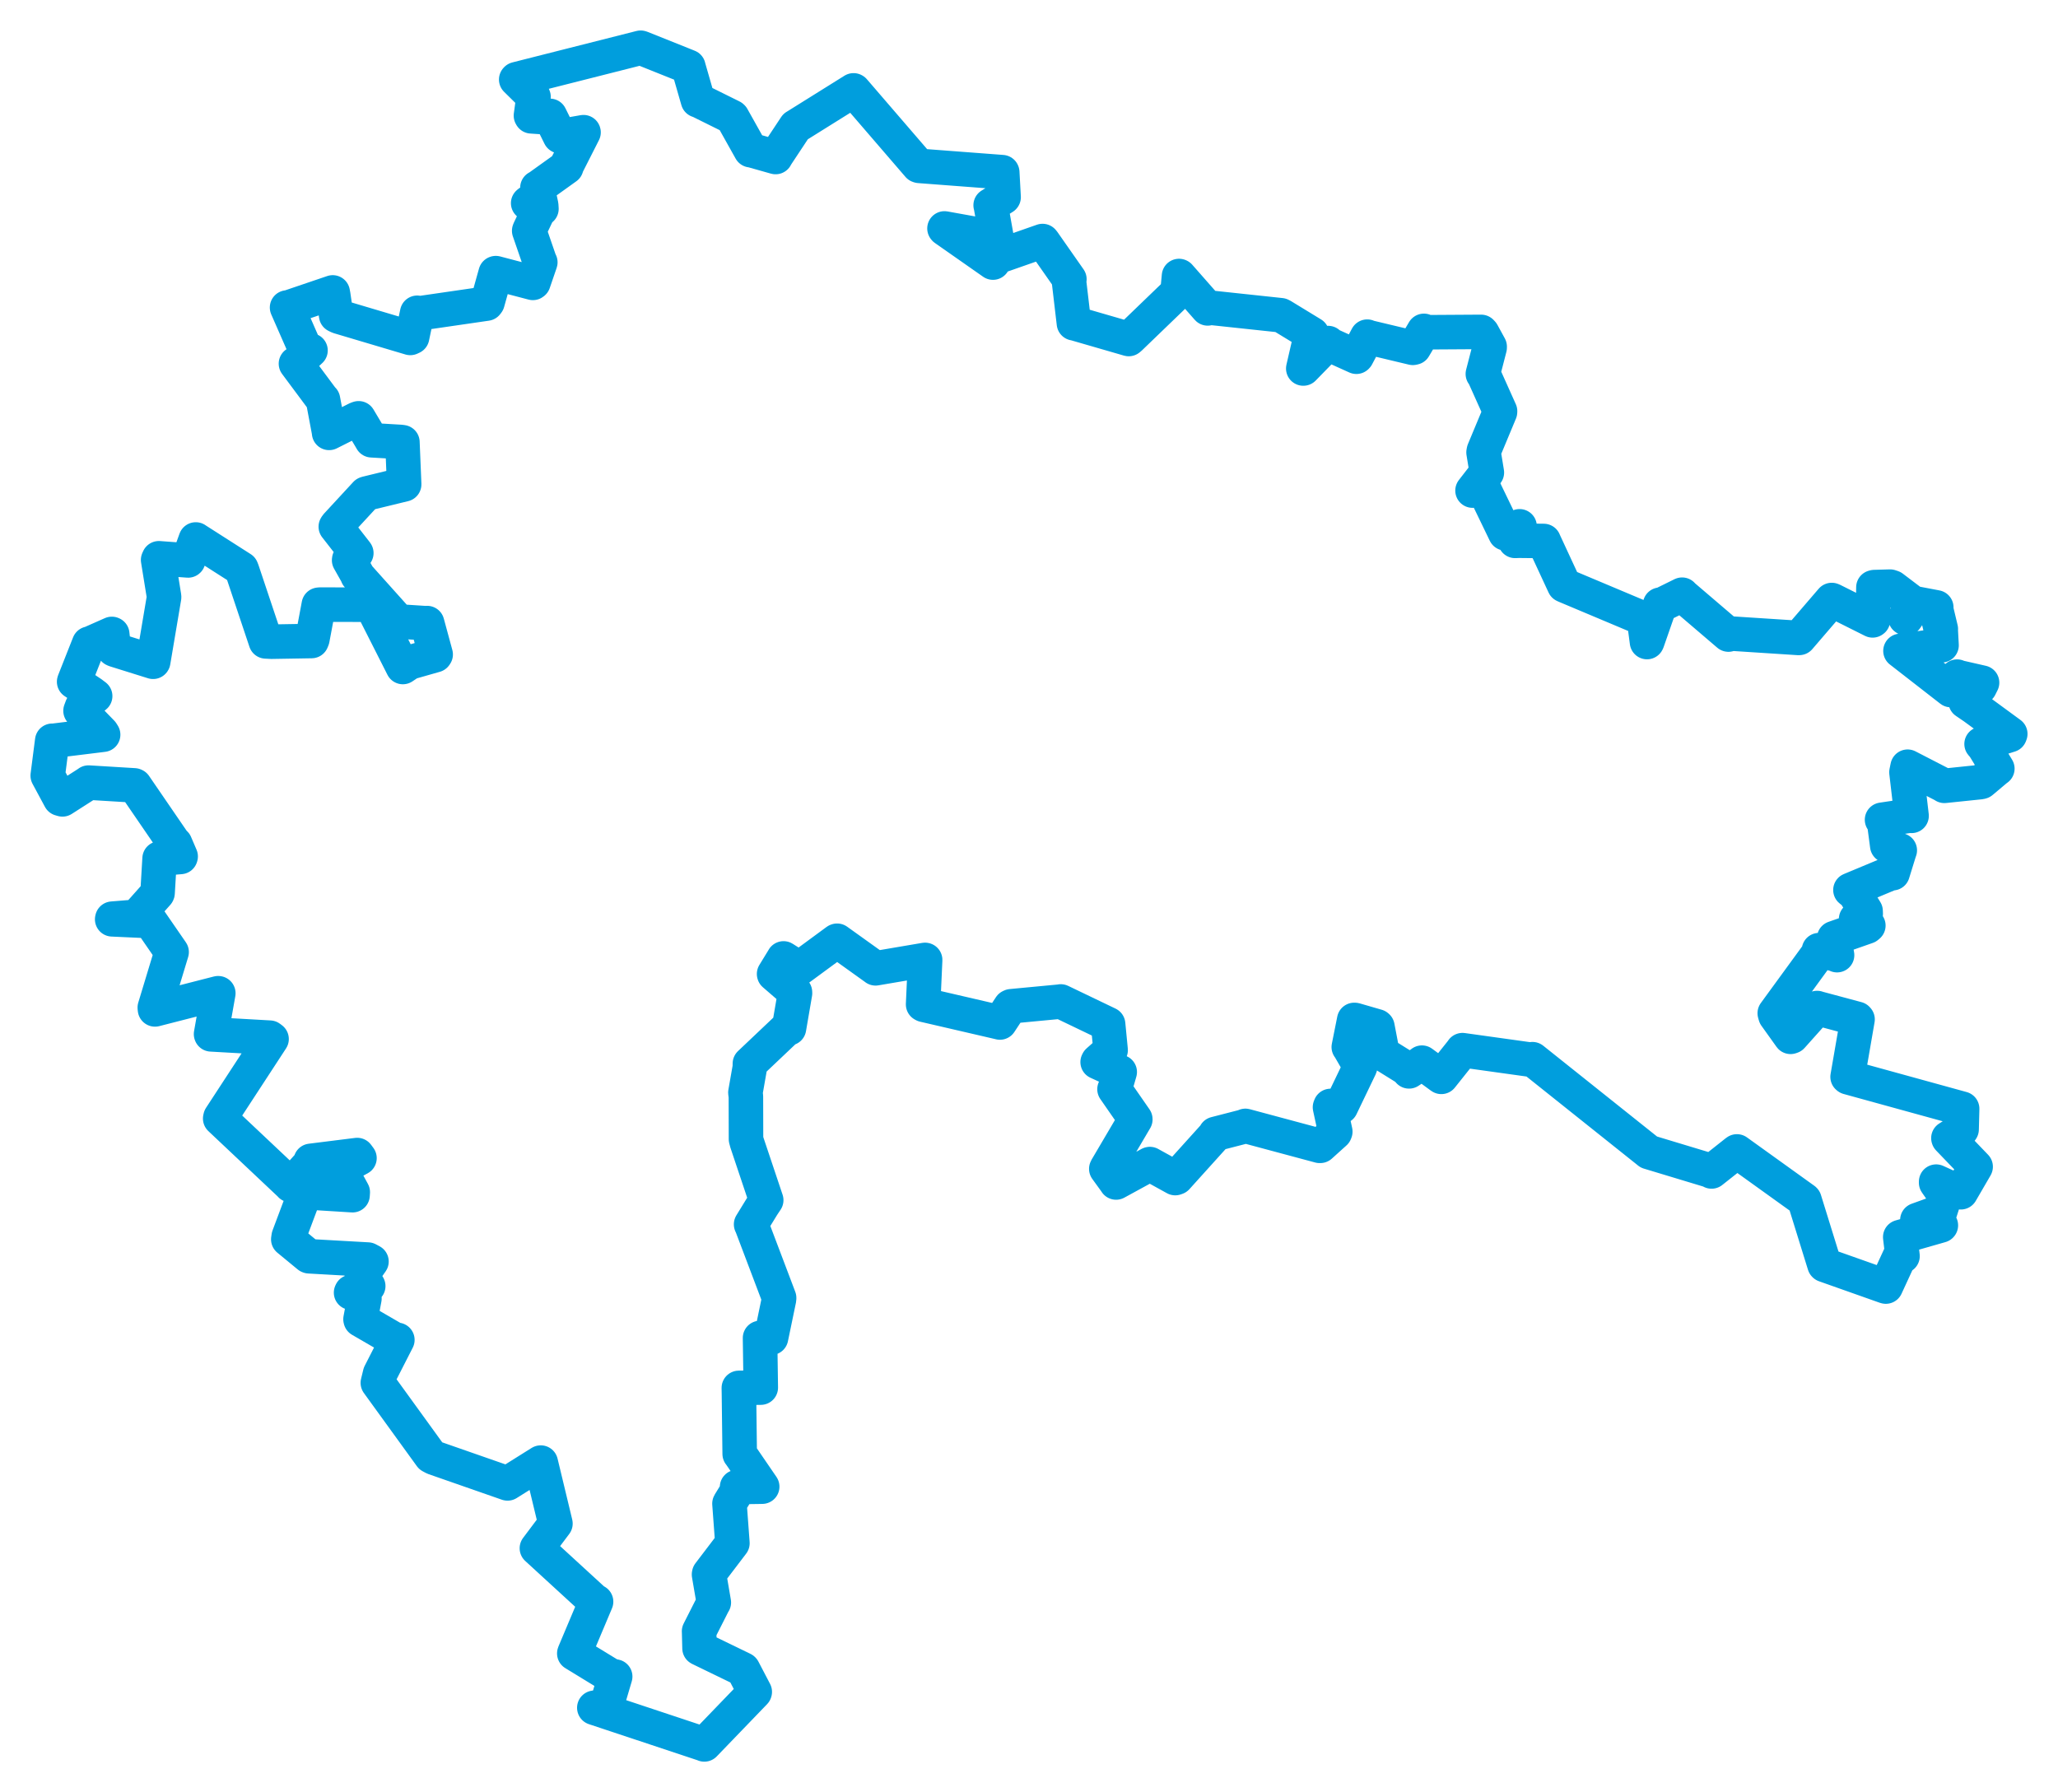 <svg viewBox="0 0 744.065 647.988" width="744.065" height="647.988" xmlns="http://www.w3.org/2000/svg">
  <title>Jihočeský kraj</title>
  <desc>Geojson of Jihočeský kraj</desc>
  <!-- Generated from maps/2-geojsons/world/europe/czechia/jihocesky-kraj/okres-jindrichuv-hradec/okres-jindrichuv-hradec.geojson -->
  <polygon points="17.261,280.446 21.75,288.787 22.584,289.028 31.675,283.216 32.003,282.964 48.535,283.968 48.729,284.056 62.676,304.411 63.327,305.035 65.313,309.66 65.257,309.845 58.341,310.413 57.707,310.399 56.967,322.879 56.905,323.018 49.61,331.213 49.158,331.471 40.611,332.165 40.561,332.396 53.895,333.005 54.367,333.101 61.972,344.135 62.047,344.244 55.969,364.304 56.039,364.97 78.841,359.125 78.924,359.129 76.31,373.898 76.344,373.99 97.529,375.191 98.18,375.68 79.718,403.957 79.613,404.427 104.869,428.238 105.105,428.513 112.477,420.292 112.362,419.731 129.143,417.63 129.964,418.74 123.881,422.027 122.865,422.498 127.536,431.046 127.464,432.141 110.672,431.099 110.418,430.973 104.391,447.051 104.233,448.101 111.585,454.161 111.758,454.227 132.984,455.423 134.303,456.125 130.966,460.878 130.835,461.056 133.054,464.876 133.129,465.002 127.044,467.131 126.934,467.376 131.57,469.234 131.753,469.487 130.346,476.99 130.403,477.215 142.93,484.481 143.66,484.459 137.424,496.662 136.609,500 155.774,526.465 156.919,527.081 183.441,536.333 183.509,536.352 195.428,528.878 195.51,528.83 200.79,550.769 200.813,550.89 194.147,559.759 194.117,559.799 214.814,578.776 215.507,579.115 207.659,597.732 207.637,597.819 220.817,605.876 222.415,606.187 219.594,615.727 219.068,616.66 214.929,617.481 214.875,617.477 254.609,630.681 254.645,630.727 272.839,611.851 272.879,611.724 268.667,603.662 268.574,603.583 253.079,596.065 252.917,595.973 252.762,589.834 252.752,589.828 257.985,579.498 258.079,579.406 256.349,569.3 256.402,569.008 264.787,557.991 264.799,557.976 263.741,543.665 263.783,543.56 266.474,539.172 266.492,537.66 273.96,537.555 275.567,537.527 267.479,525.706 267.438,525.703 267.165,503.619 267.13,501.818 274.842,501.719 275.056,501.716 274.801,484.353 274.795,483.765 277.562,483.725 278.762,483.698 281.68,469.638 281.683,469.273 271.823,443.24 271.56,442.683 275.697,435.93 277.021,433.942 270.043,413.115 269.717,411.876 269.677,396.441 269.501,395.039 271.111,385.865 271.122,384.57 284.446,371.943 285.25,371.789 287.432,359.083 287.413,358.738 279.896,352.236 279.874,352.152 283.214,346.695 283.294,346.537 288.673,349.948 289.042,350.112 302.544,340.184 302.656,340.143 316.545,350.092 316.556,350.115 334.441,347.076 334.478,347.081 333.753,363.16 334.053,363.327 361.5,369.687 361.522,369.702 365.292,363.979 365.593,363.833 383.494,362.136 383.514,362.097 400.612,370.305 400.63,370.314 401.537,379.678 401.541,379.702 396.999,383.722 396.854,384.011 404.188,387.365 404.829,387.602 403.083,393.64 402.952,393.824 410.458,404.646 410.47,404.748 400.034,422.472 399.982,422.618 403.534,427.52 403.522,427.549 415.678,420.908 415.733,420.893 424.906,425.956 425.4,425.781 439.487,410.169 439.436,409.987 450.112,407.233 450.272,407.087 477.124,414.299 477.34,414.291 482.628,409.52 482.769,409.161 480.857,400.353 481.038,399.881 483.863,399.691 484.817,400.16 491.727,385.768 491.772,385.605 487.862,378.842 487.653,378.584 489.61,368.779 489.906,368.796 497.841,371.093 497.998,371.236 499.535,379.274 498.756,380.27 508.509,386.332 509.435,387.372 513.781,384.488 514.096,384.226 520.742,389.102 521.114,389.355 528.688,379.853 528.757,379.706 553.818,383.2 554.058,382.972 596.096,416.512 596.133,416.554 618.684,423.368 618.807,423.563 627.676,416.54 627.98,416.321 652.312,433.803 652.39,433.886 659.643,457.291 659.732,457.379 681.509,465.086 681.818,465.178 686.986,453.972 687.846,454.173 687.04,447.364 687.035,447.284 701.668,443.098 701.709,443.054 693.446,441.292 693.222,441.131 700.924,438.358 701.33,438.411 703.203,432.575 703.224,432.257 700.006,427.627 700.011,427.245 708.269,430.989 708.924,431.083 714.171,422.06 714.286,421.846 704.486,411.643 704.448,411.504 709.074,408.554 709.213,408.343 709.4,401.006 709.401,400.875 668.187,389.523 667.997,389.364 671.59,368.571 671.417,368.379 657.265,364.583 656.972,364.473 647.795,374.738 647.374,374.882 641.917,367.248 641.664,366.345 657.349,344.836 657.654,343.542 664.058,345.2 664.185,345.353 663.185,339.496 663.147,339.211 675.02,335.045 675.491,334.648 671.391,332.404 671.075,332.315 674.539,330.427 674.498,329.4 670.579,323.02 669.025,321.797 683.896,315.598 684.265,315.718 686.607,308.158 686.857,307.445 683.343,306.068 682.336,305.768 681.112,296.486 680.451,296.4 690.583,294.89 691.122,294.985 689.281,279.216 689.692,277.22 702.85,284.003 702.984,284.131 716.011,282.78 716.401,282.674 722.041,277.933 722.13,277.914 717.313,270.025 716.441,269.003 726.643,265.772 726.804,265.351 713.669,255.728 710.665,253.68 715.801,248.425 716.606,246.824 707.887,244.838 707.59,244.651 705.401,249.369 705.33,249.504 687.211,235.411 687.115,235.342 701.34,233.415 701.957,233.322 701.666,227.957 701.693,227.44 699.929,220.054 700.052,219.61 692.926,218.257 692.764,218.266 689.079,223.557 688.877,223.408 691.203,217.984 691.388,217.842 684.199,212.392 683.361,212.108 677.664,212.276 677.331,212.366 677.175,224.212 677.035,224.307 662.476,217.018 662.265,216.949 650.498,230.643 650.239,230.656 625.201,229.034 624.918,229.436 608.363,215.289 608.159,215.024 600.65,218.723 600.202,218.646 595.595,231.893 595.473,232.145 594.372,223.79 594.289,223.73 566.007,211.833 565.544,211.62 558.286,195.965 558.136,195.603 549.12,195.506 547.798,195.564 549.284,190.492 549.4,190.299 544.498,192.62 544.259,192.833 537.034,177.877 536.795,177.319 532.436,177.365 532.391,177.381 537.387,170.936 537.568,170.851 536.378,163.579 536.489,162.964 542.316,148.98 542.339,148.677 536.336,135.304 536.125,135.199 538.576,125.712 538.585,125.336 535.905,120.44 535.498,120.005 515.494,120.13 514.818,119.633 511.245,125.671 510.794,125.765 494.614,121.9 494.314,121.727 490.544,128.842 490.399,128.983 480.592,124.552 480.188,124.043 471.222,133.236 471.197,133.238 473.922,121.401 474.363,120.815 463.603,114.251 463.081,113.98 437.076,111.2 436.64,111.507 426.375,99.84 426.27,99.798 425.766,105.163 425.624,105.736 408.593,122.149 408.089,122.576 388.417,116.879 388.278,116.888 386.434,101.213 386.633,100.955 377.232,87.516 376.935,87.152 359.514,93.251 359.013,94.94 341.587,82.74 341.479,82.597 359.868,85.908 360.267,85.762 358.222,74.3 358.171,74.218 362.816,71.33 362.849,71.294 362.352,62.298 362.329,62.247 332.363,59.973 332.097,59.889 308.696,32.728 308.606,32.676 287.849,45.637 287.632,45.759 280.528,56.495 280.411,56.772 271.519,54.259 271.417,54.306 264.776,42.438 264.604,42.273 252.469,36.259 252.354,36.298 248.885,24.242 248.875,24.142 231.951,17.366 231.618,17.261 186.76,28.625 186.638,28.757 192.812,34.836 192.889,35.017 191.965,41.809 192.108,42.057 198.465,42.485 198.828,41.895 202.454,49.221 202.54,49.272 210.955,47.796 210.976,47.856 204.816,59.999 204.73,60.471 194.389,67.88 194.308,67.855 195.669,74.236 195.748,75.511 191.306,73.164 190.962,73.453 194.34,76.736 194.368,76.988 191.423,83.186 191.33,83.446 195.161,94.558 195.349,94.844 192.846,102.139 192.665,102.281 179.257,98.76 179.196,98.777 176.25,109.32 175.909,109.767 151.643,113.296 150.842,113.092 148.998,121.875 148.337,122.182 122.421,114.476 121.545,114.042 120.488,106.77 120.294,105.73 103.968,111.27 103.79,111.188 110.372,126.203 112.258,126.712 107.234,131.418 107.005,131.491 116.594,144.384 116.773,144.497 118.94,156.012 118.994,156.516 129.099,151.439 129.671,151.249 134.051,158.606 134.381,159.184 144.761,159.794 145.49,159.889 146.108,174.794 146.118,175.127 132.496,178.442 132.297,178.517 121.67,190.021 121.411,190.441 128.748,199.848 128.821,199.971 126.276,202.26 126.231,202.57 129.156,207.757 129.261,208.127 143.56,224.084 143.718,224.671 154.238,225.354 154.43,225.285 157.512,236.634 157.328,236.896 148.113,239.521 145.651,241.168 135.653,221.414 133.8,218.651 115.773,218.604 115.269,218.657 112.942,231.062 112.65,231.773 98.148,232.013 96.109,231.91 87.552,206.327 87.269,205.608 70.825,195.104 70.781,195.059 68.06,202.593 68.009,202.635 57.443,201.856 57.173,202.454 59.316,215.711 59.323,215.941 55.398,239.211 55.354,239.275 41.655,234.993 41.199,234.804 40.572,229.271 40.431,229.209 32.365,232.781 32.227,232.733 26.855,246.33 26.807,246.495 33.038,250.658 34.401,251.688 29.655,255.563 29.119,257.004 36.808,264.886 37.286,265.643 19.311,267.857 18.882,267.84 17.261,280.446" stroke="#009edd" stroke-width="12.484px" fill="none" stroke-linejoin="round" vector-effect="non-scaling-stroke"></polygon>
</svg>